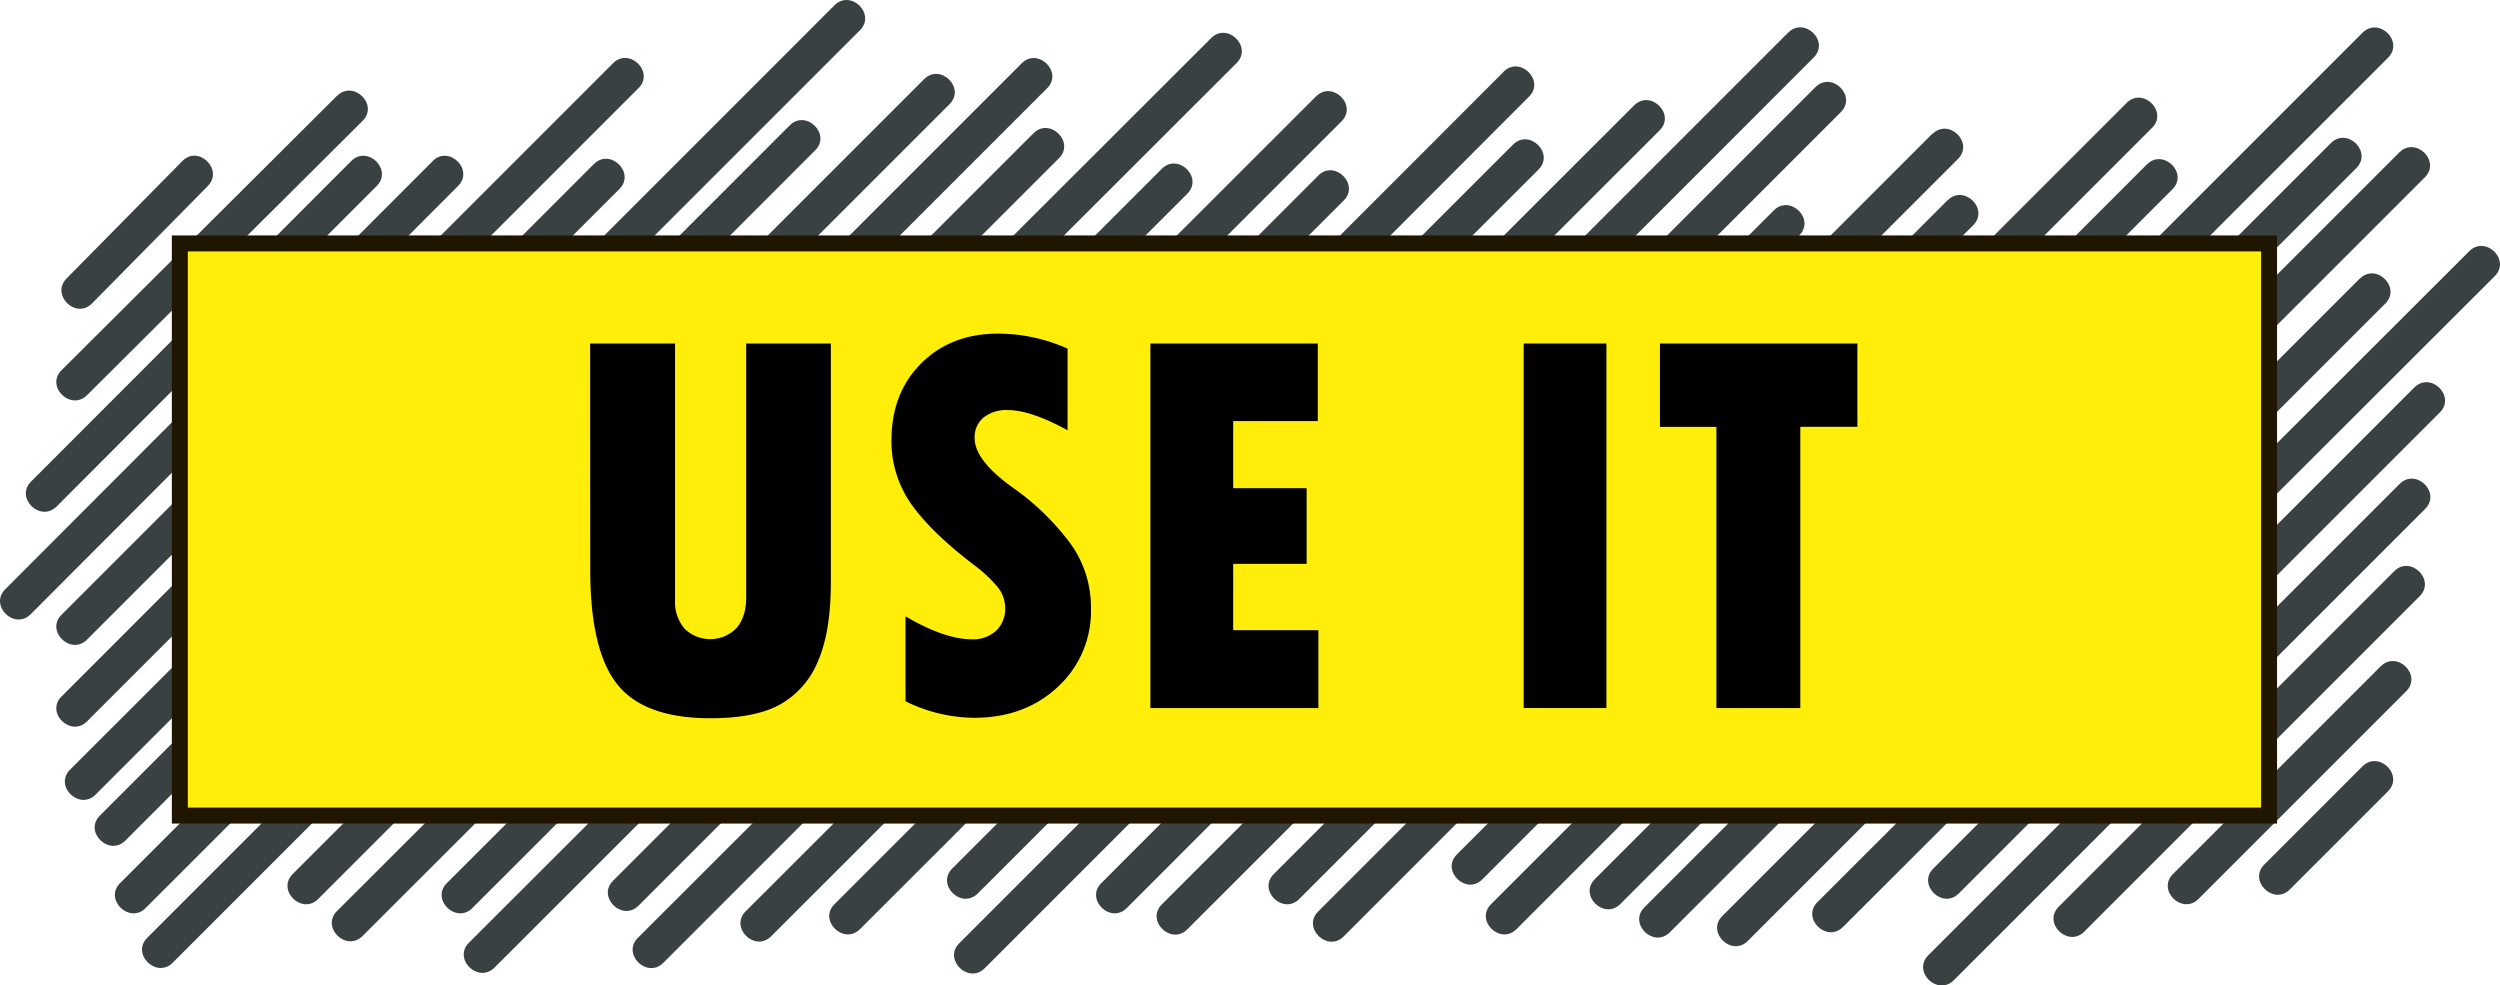 <svg xmlns="http://www.w3.org/2000/svg" viewBox="0 0 625.88 246.72">
    <defs>
        <style>
            .cls-1{fill:#3a4143;}.cls-2{fill:#ffed0a;stroke:#201600;stroke-miterlimit:10;stroke-width:4px;}
        </style>
    </defs>
    <title>
        beРесурс 11
    </title>
    <g id="Слой_2" data-name="Слой 2">
        <g id="Слой_3" data-name="Слой 3">
            <path d="M153.47,15.83,15.4,153.9c-4.07,4.06,2.32,10.31,6.39,6.23L159.86,22.06c4.07-4.06-2.32-10.31-6.39-6.23Z" class="cls-1"/>
            <path d="M148.68,41.07,15.4,174.37c-4.07,4.06,2.32,10.3,6.39,6.23L155.08,47.31c4.06-4.07-2.32-10.31-6.4-6.24Z" class="cls-1"/>
            <path d="M197.7,31.39,25,204.19c-4.06,4.07,2.32,10.31,6.4,6.24L204.09,37.63c4.07-4.06-2.32-10.31-6.39-6.24Z" class="cls-1"/>
            <path d="M231.34,19.83,74.4,176.76,30.06,221.1c-4.06,4.06,2.32,10.31,6.4,6.23L193.39,70.4l44.34-44.34c4.06-4.06-2.32-10.31-6.39-6.23Z" class="cls-1"/>
            <path d="M255.8,15.83,84.86,186.77l-48,48c-4.07,4.07,2.32,10.31,6.39,6.24L214.16,70.09l48-48c4.06-4.06-2.32-10.31-6.4-6.23Z" class="cls-1"/>
            <path d="M208.9,1.33,59.75,150.48,17.53,192.7c-4.06,4.06,2.32,10.3,6.4,6.23L173.08,49.77,215.3,7.56c4.06-4.06-2.32-10.31-6.4-6.23Z" class="cls-1"/>
            <path d="M258.73,33.37l-144,144L73.27,218.83c-4.06,4.06,2.32,10.31,6.39,6.23l144-144L265.12,39.6c4.07-4.06-2.32-10.31-6.39-6.23Z" class="cls-1"/>
            <path d="M303.21,9.54,132.36,180.15l-48,47.94c-4.06,4.06,2.32,10.31,6.4,6.24L261.59,63.72l48-47.94c4.07-4.06-2.32-10.31-6.39-6.24Z" class="cls-1"/>
            <path d="M290.86,42.26l-179,178.84c-4.07,4.06,2.32,10.31,6.39,6.23l179-178.84c4.07-4.06-2.32-10.3-6.39-6.23Z" class="cls-1"/>
            <path d="M330,44,153.47,220.5c-4.07,4.06,2.32,10.31,6.39,6.23L336.41,50.19c4.06-4.07-2.32-10.31-6.4-6.24Z" class="cls-1"/>
            <path d="M329.47,24.12,164.05,189.41,117.4,236c-4.07,4.07,2.32,10.31,6.39,6.24L289.21,77l46.65-46.63c4.07-4.06-2.32-10.3-6.39-6.23Z" class="cls-1"/>
            <path d="M87.93,40.32,7.77,120.56c-4.06,4.07,2.32,10.31,6.4,6.24L94.32,46.55c4.06-4.06-2.32-10.31-6.39-6.23Z" class="cls-1"/>
            <path d="M84.35,24,15.4,92.69c-4.07,4.06,2.31,10.3,6.39,6.24l69-68.69c4.07-4.06-2.32-10.3-6.4-6.24Z" class="cls-1"/>
            <path d="M108.34,40.32,1.3,147.53c-4.06,4.07,2.32,10.32,6.39,6.24l107-107.22c4.06-4.06-2.32-10.31-6.39-6.23Z" class="cls-1"/>
            <path d="M45.65,40.32l-29,29.41c-4,4.09,2.35,10.34,6.39,6.23l29-29.41c4-4.09-2.35-10.34-6.4-6.23Z" class="cls-1"/>
            <path d="M378.79,36.2,229.05,185.82l-42.38,42.34c-4.06,4.06,2.32,10.31,6.4,6.23L342.8,84.78l42.38-42.34c4.06-4.06-2.32-10.31-6.39-6.24Z" class="cls-1"/>
            <path d="M376.41,18l-168.88,169L159.68,234.8c-4.06,4.07,2.32,10.31,6.39,6.24L335,72.07,382.8,24.19c4.06-4.06-2.32-10.31-6.39-6.23Z" class="cls-1"/>
            <path d="M454.48,21.83,287.38,188.92l-47.24,47.24c-4.06,4.06,2.33,10.31,6.4,6.23L413.63,75.3l47.24-47.24c4.07-4.06-2.32-10.31-6.39-6.23Z" class="cls-1"/>
            <path d="M409.1,26.39,253.31,182,208.9,226.38c-4.06,4.06,2.32,10.3,6.4,6.23L371.09,77,415.5,32.62c4.06-4.06-2.32-10.31-6.4-6.23Z" class="cls-1"/>
            <path d="M444.06,52.68,275.7,221.1c-4.06,4.06,2.32,10.31,6.39,6.23L450.46,58.91c4.06-4.06-2.32-10.31-6.4-6.23Z" class="cls-1"/>
            <path d="M483.75,33.49l-149.95,150-42.94,42.94c-4.06,4.06,2.32,10.31,6.39,6.23l150-149.94,42.94-42.94c4.06-4.07-2.32-10.31-6.39-6.24Z" class="cls-1"/>
            <path d="M487.56,50.14,318.88,218.83c-4.07,4.06,2.32,10.31,6.39,6.23L494,56.38c4.06-4.07-2.32-10.31-6.4-6.24Z" class="cls-1"/>
            <path d="M447.68,8.16,285.06,170.78l-46.67,46.66c-4.06,4.07,2.32,10.31,6.4,6.24L407.41,61.06l46.66-46.67c4.06-4.06-2.32-10.3-6.39-6.23Z" class="cls-1"/>
            <path d="M583.53,35.83,440.06,179.3l-40.79,40.79c-4.06,4.06,2.32,10.31,6.39,6.23L549.14,82.85l40.79-40.79c4.06-4.06-2.32-10.31-6.4-6.23Z" class="cls-1"/>
            <path d="M532.35,25.83,375,183.2l-45,45c-4.06,4.06,2.32,10.31,6.4,6.23L493.78,77l45-45c4.06-4.06-2.32-10.31-6.39-6.23Z" class="cls-1"/>
            <path d="M537.48,41.16,364.73,213.91c-4.06,4.06,2.32,10.31,6.39,6.23L543.87,47.39c4.07-4.06-2.32-10.3-6.39-6.23Z" class="cls-1"/>
            <path d="M600.68,38.15l-147.4,147.4-41.61,41.61c-4.06,4.06,2.32,10.31,6.39,6.23L565.46,86l41.61-41.61c4.07-4.06-2.32-10.31-6.39-6.23Z" class="cls-1"/>
            <path d="M591.45,8.2,421.13,178.52l-47.86,47.86c-4.06,4.06,2.32,10.31,6.39,6.23L550,62.29l47.86-47.85c4.07-4.07-2.32-10.31-6.39-6.24Z" class="cls-1"/>
            <path d="M600.75,121.16l-118,118c-4.06,4.06,2.32,10.31,6.4,6.23l118-118c4.07-4.07-2.32-10.31-6.39-6.24Z" class="cls-1"/>
            <path d="M590.78,69.73l-159.6,159.6c-4.06,4.06,2.32,10.31,6.39,6.23L597.17,76c4.07-4.06-2.32-10.31-6.39-6.23Z" class="cls-1"/>
            <path d="M618.18,62.89,455,225.84c-4.07,4.06,2.32,10.3,6.39,6.23L624.57,69.13c4.07-4.06-2.32-10.31-6.39-6.24Z" class="cls-1"/>
            <path d="M604.43,97,484,217.44c-4.06,4.07,2.32,10.31,6.39,6.24L610.83,103.25c4.06-4.07-2.32-10.31-6.4-6.24Z" class="cls-1"/>
            <path d="M599.4,143l-84,84c-4.07,4.06,2.32,10.31,6.39,6.24l84-84c4.06-4.07-2.32-10.31-6.39-6.24Z" class="cls-1"/>
            <path d="M596,166.82l-52,52c-4.06,4.06,2.32,10.31,6.4,6.23l52-52c4.07-4.06-2.32-10.31-6.39-6.23Z" class="cls-1"/>
            <path d="M591.45,191.86l-24.58,24.58c-4.07,4.07,2.32,10.31,6.39,6.24l24.58-24.58c4.07-4.06-2.32-10.31-6.39-6.24Z" class="cls-1"/>
            <rect width="523.04" height="143.24" x="45.02" y="60.94" class="cls-2"/>
            <path d="M147.74,86H169v64.26a10.24,10.24,0,0,0,2.39,7.14,9.18,9.18,0,0,0,13-.17q2.42-2.81,2.42-7.73V86H208V145.9q0,12.24-3.22,19.62a21.78,21.78,0,0,1-9.46,10.83q-6.25,3.47-17.47,3.46-16.55,0-23.31-8.48t-6.77-28.64Z"/>
            <path d="M226.7,175.57V154.31q9.84,5.74,16.54,5.74a8.55,8.55,0,0,0,6.15-2.15,7.52,7.52,0,0,0,2.26-5.71,8.41,8.41,0,0,0-1.81-5.13,34.8,34.8,0,0,0-6.26-5.81Q232.86,133,228,126a27.37,27.37,0,0,1-4.82-15.75q0-11.84,7.45-19.28t19.28-7.45a43,43,0,0,1,17.36,3.76v20.44q-9.23-5.06-15-5.06a9.09,9.09,0,0,0-6.05,1.88,6.39,6.39,0,0,0-2.22,5.16q0,5.74,10.32,12.92a62.86,62.86,0,0,1,12.48,11.93,27.24,27.24,0,0,1,6.32,17.81,25.71,25.71,0,0,1-8.27,19.58q-8.28,7.76-21,7.76A39.47,39.47,0,0,1,226.7,175.57Z"/>
            <path d="M288,86h41.91v19.41H308.73v16.82h18.39v18.93H308.73v16.61h21.33v19.49H288Z"/>
            <path d="M381.46,86h20.71v91.26H381.46Z"/>
            <path d="M415.57,86H465v20.85H450.71v70.41h-21V106.87H415.57Z"/>
        </g>
    </g>
</svg>
